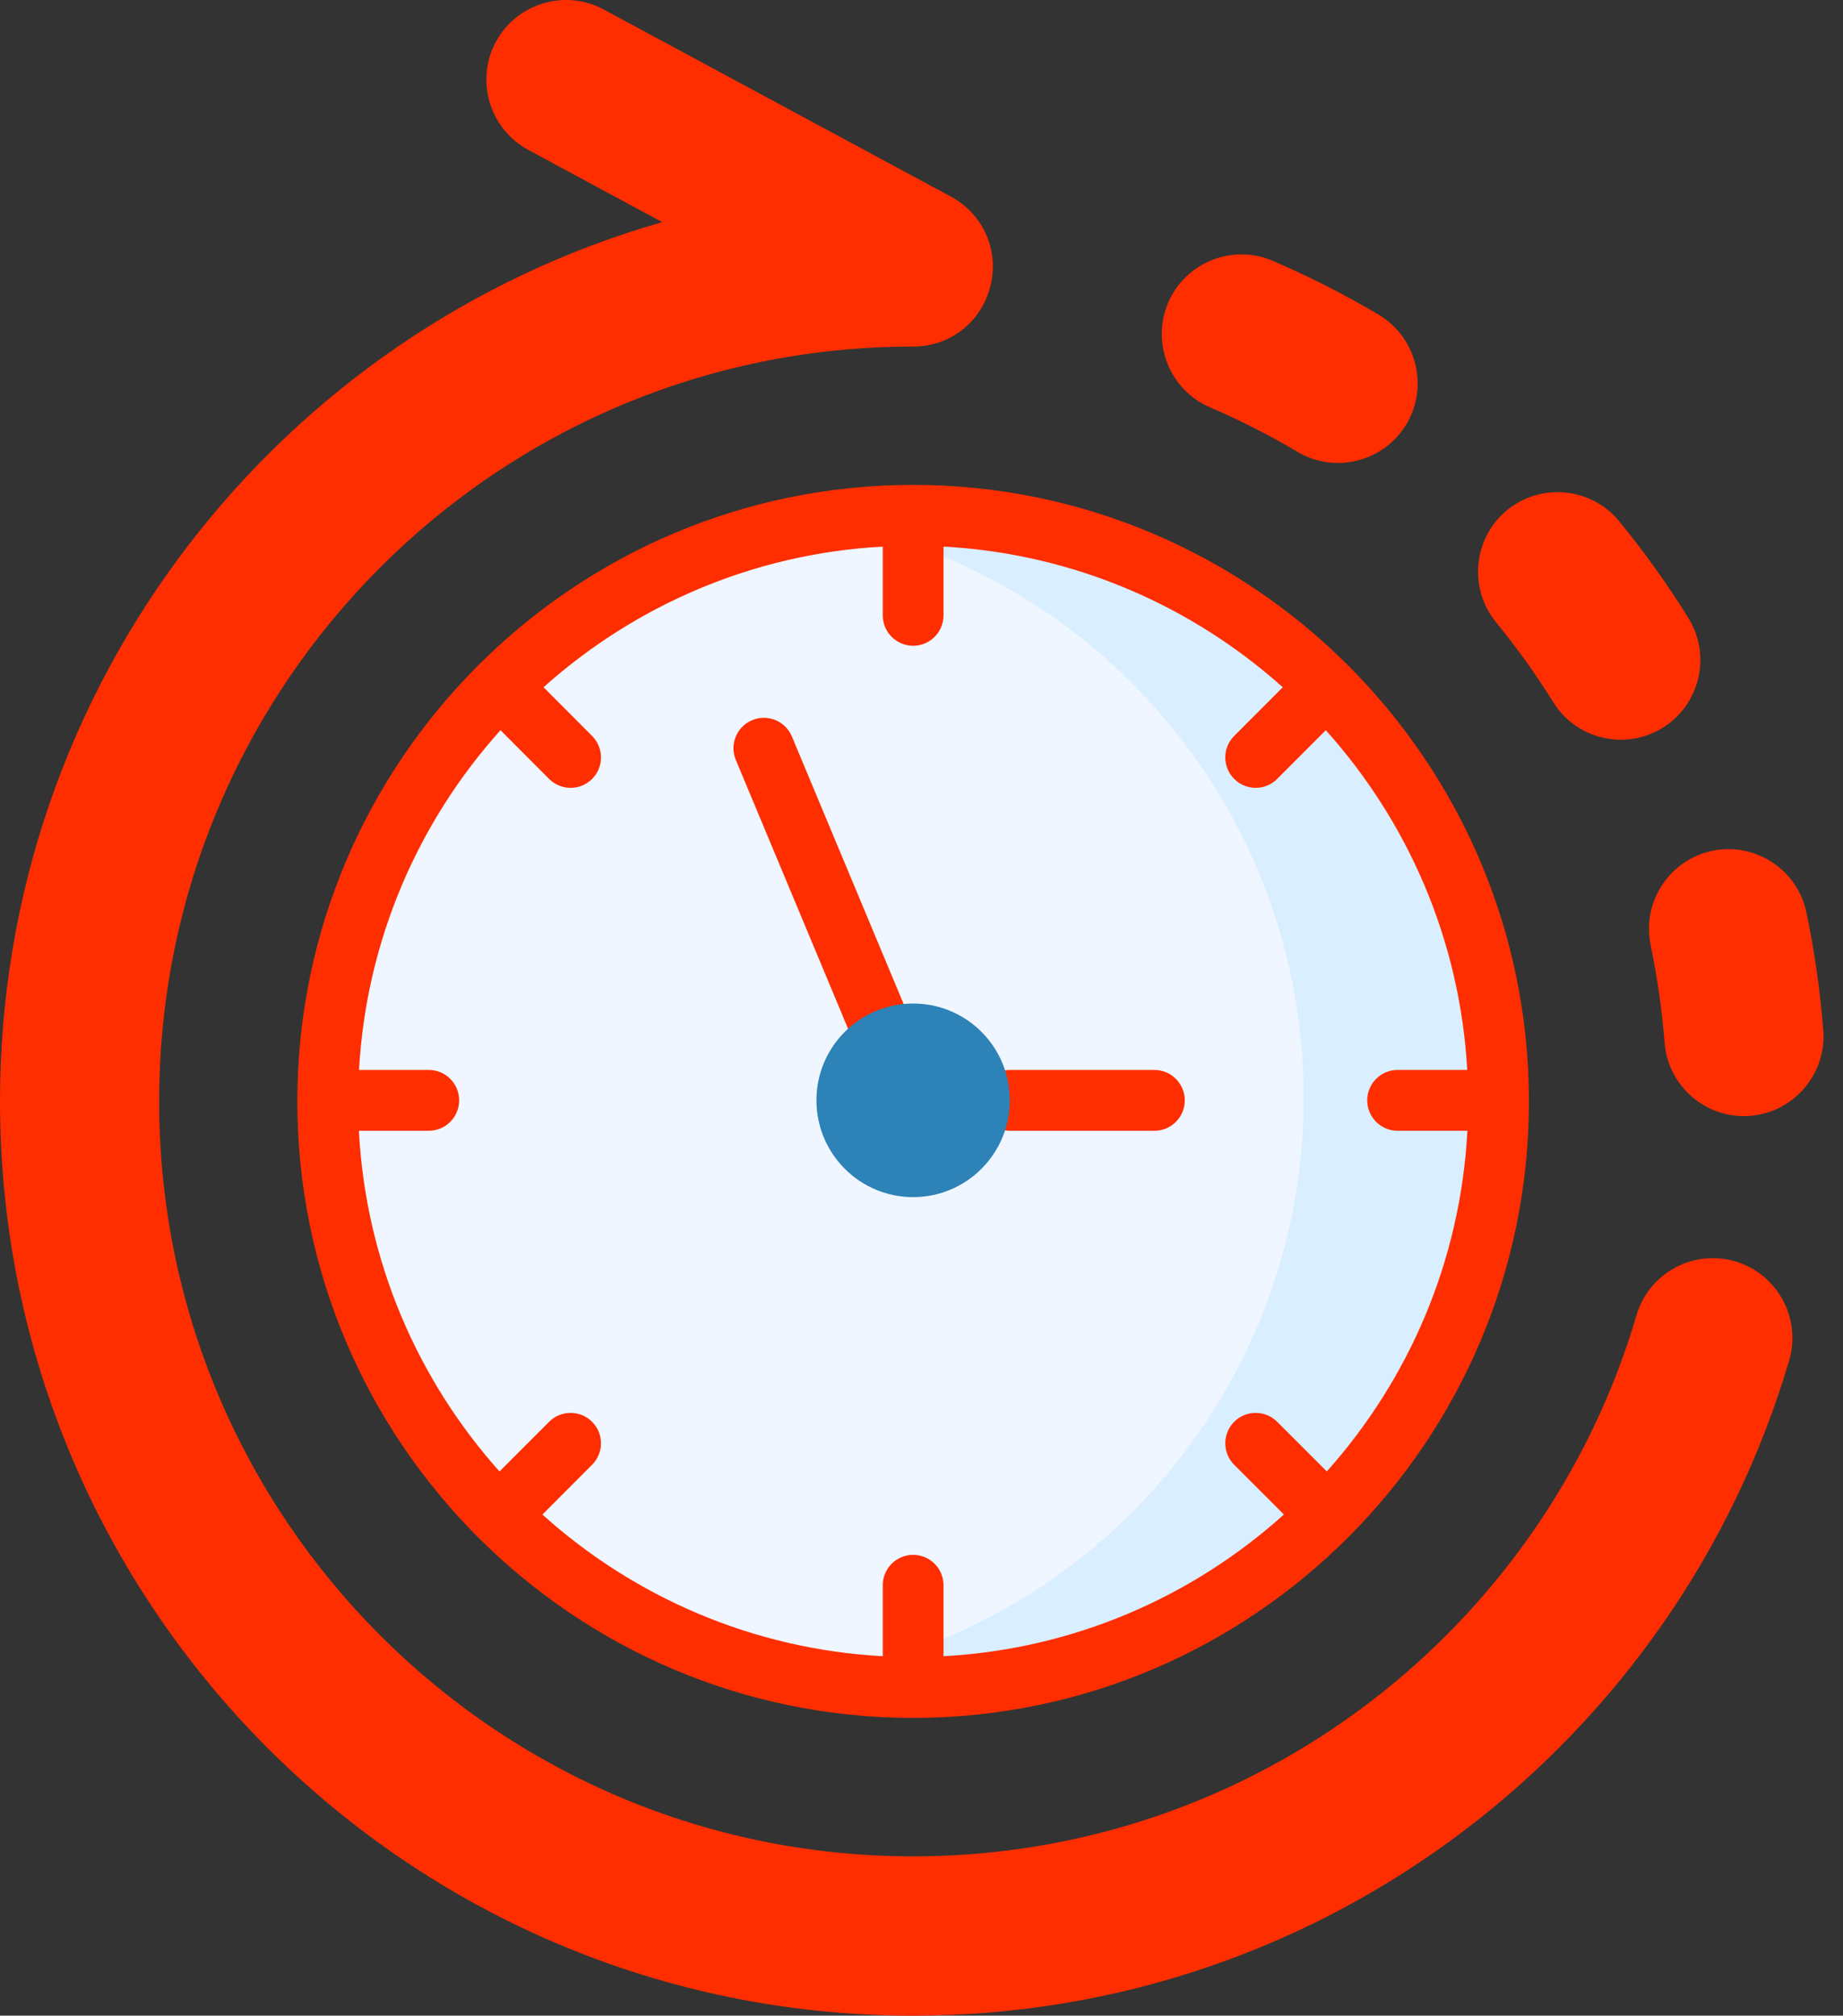 <svg width="86" height="94" viewBox="0 0 86 94" fill="none" xmlns="http://www.w3.org/2000/svg">
<rect x="0" y="0" width="86" height="94" fill="#333333" stroke="none"/>
<path fill-rule="evenodd" clip-rule="evenodd" d="M30.902 10.36C13.064 15.448 0 31.88 0 51.362C0 74.909 19.076 94 42.61 94C61.953 94 78.285 81.106 83.488 63.441C84.067 61.479 82.936 59.404 80.975 58.825C79.014 58.246 76.941 59.372 76.367 61.329C72.075 75.917 58.588 86.57 42.61 86.57C23.18 86.57 7.427 70.808 7.427 51.363C7.427 31.918 23.18 16.161 42.61 16.161C44.335 16.161 45.792 15.024 46.211 13.352C46.634 11.679 45.889 9.991 44.373 9.17L28.169 0.442C26.369 -0.528 24.107 0.153 23.137 1.954C22.168 3.756 22.848 6.018 24.649 6.988L30.902 10.36Z" fill="#FF2E00"/>
<path fill-rule="evenodd" clip-rule="evenodd" d="M56.466 18.997C57.849 19.592 59.215 20.283 60.549 21.072C62.307 22.117 64.595 21.527 65.634 19.769C66.679 18.01 66.09 15.721 64.332 14.676C62.719 13.721 61.064 12.885 59.386 12.161C57.506 11.357 55.314 12.236 54.51 14.118C53.707 16 54.585 18.193 56.466 18.997Z" fill="#FF2E00"/>
<path fill-rule="evenodd" clip-rule="evenodd" d="M70.323 23.791C68.742 25.089 68.517 27.442 69.814 29.024C70.768 30.193 71.663 31.431 72.483 32.75C73.559 34.487 75.858 35.018 77.594 33.935C79.33 32.852 79.866 30.557 78.784 28.82C77.793 27.223 76.71 25.716 75.553 24.306C74.256 22.725 71.904 22.494 70.323 23.791Z" fill="#FF2E00"/>
<path fill-rule="evenodd" clip-rule="evenodd" d="M79.888 39.68C77.889 40.104 76.603 42.082 77.026 44.087C77.332 45.561 77.552 47.079 77.675 48.623C77.83 50.665 79.625 52.198 81.661 52.038C83.703 51.877 85.235 50.086 85.08 48.044C84.93 46.172 84.668 44.339 84.292 42.548C83.869 40.543 81.892 39.257 79.888 39.68Z" fill="#FF2E00"/>
<path fill-rule="evenodd" clip-rule="evenodd" d="M42.609 24.031C27.526 24.031 15.293 36.265 15.293 51.362C15.293 66.46 27.526 78.694 42.609 78.694C57.699 78.694 69.926 66.46 69.926 51.362C69.926 36.265 57.699 24.031 42.609 24.031Z" fill="#EFF6FF"/>
<path fill-rule="evenodd" clip-rule="evenodd" d="M42.61 25.414C53.224 29.162 60.833 39.289 60.833 51.196C60.833 63.098 53.224 73.225 42.61 76.973C40.991 77.547 39.303 77.97 37.562 78.228C39.196 78.538 40.884 78.694 42.61 78.694C57.699 78.694 69.927 66.46 69.927 51.363C69.927 36.266 57.699 24.031 42.61 24.031C41.238 24.031 39.888 24.133 38.564 24.326C39.952 24.589 41.307 24.953 42.61 25.414Z" fill="#D9EEFF"/>
<path d="M42.61 22.613C26.765 22.613 13.875 35.51 13.875 51.363C13.875 67.216 26.765 80.113 42.61 80.113C58.454 80.113 71.345 67.216 71.345 51.363C71.345 35.511 58.454 22.613 42.61 22.613ZM65.217 52.733H68.473C68.154 58.817 65.728 64.351 61.913 68.619L59.595 66.303C59.041 65.75 58.144 65.75 57.59 66.305C57.037 66.859 57.038 67.757 57.592 68.311L59.911 70.628C55.65 74.463 50.115 76.906 44.027 77.237V73.928C44.027 73.145 43.393 72.51 42.61 72.51C41.827 72.51 41.192 73.145 41.192 73.928V77.237C35.105 76.906 29.571 74.463 25.31 70.63L27.628 68.31C28.182 67.756 28.182 66.858 27.628 66.304C27.075 65.75 26.177 65.75 25.623 66.304L23.308 68.62C19.492 64.353 17.065 58.818 16.747 52.733H20.008C20.791 52.733 21.426 52.098 21.426 51.315C21.426 50.531 20.791 49.896 20.008 49.896H16.753C17.093 43.824 19.532 38.304 23.355 34.053L25.622 36.325C25.899 36.602 26.262 36.741 26.626 36.741C26.988 36.741 27.351 36.603 27.628 36.327C28.182 35.773 28.183 34.875 27.629 34.32L25.363 32.05C29.617 28.243 35.13 25.819 41.192 25.49V28.696C41.192 29.48 41.827 30.115 42.61 30.115C43.393 30.115 44.027 29.48 44.027 28.696V25.49C50.09 25.819 55.604 28.244 59.858 32.051L57.591 34.319C57.037 34.873 57.037 35.771 57.591 36.325C57.868 36.602 58.231 36.741 58.594 36.741C58.956 36.741 59.319 36.602 59.596 36.325L61.866 34.054C65.688 38.306 68.126 43.825 68.466 49.896H65.216C64.433 49.896 63.799 50.531 63.799 51.315C63.799 52.098 64.434 52.733 65.217 52.733Z" fill="#FF2E00"/>
<path d="M36.953 34.347C36.651 33.624 35.821 33.283 35.099 33.584C34.376 33.886 34.034 34.716 34.335 35.439L39.883 48.715C40.11 49.259 40.637 49.588 41.192 49.588C41.374 49.588 41.559 49.552 41.737 49.478C42.46 49.176 42.802 48.346 42.501 47.623L36.953 34.347Z" fill="#FF2E00"/>
<path d="M53.868 49.897H47.122C46.338 49.897 45.704 50.532 45.704 51.315C45.704 52.098 46.339 52.733 47.122 52.733H53.868C54.651 52.733 55.286 52.098 55.286 51.315C55.286 50.532 54.651 49.897 53.868 49.897Z" fill="#FF2E00"/>
<path fill-rule="evenodd" clip-rule="evenodd" d="M47.121 51.313C47.121 48.82 45.101 46.799 42.61 46.799C40.118 46.799 38.098 48.82 38.098 51.313C38.098 53.806 40.118 55.827 42.61 55.827C45.101 55.827 47.121 53.806 47.121 51.313Z" fill="#2D82B7"/>
</svg>
